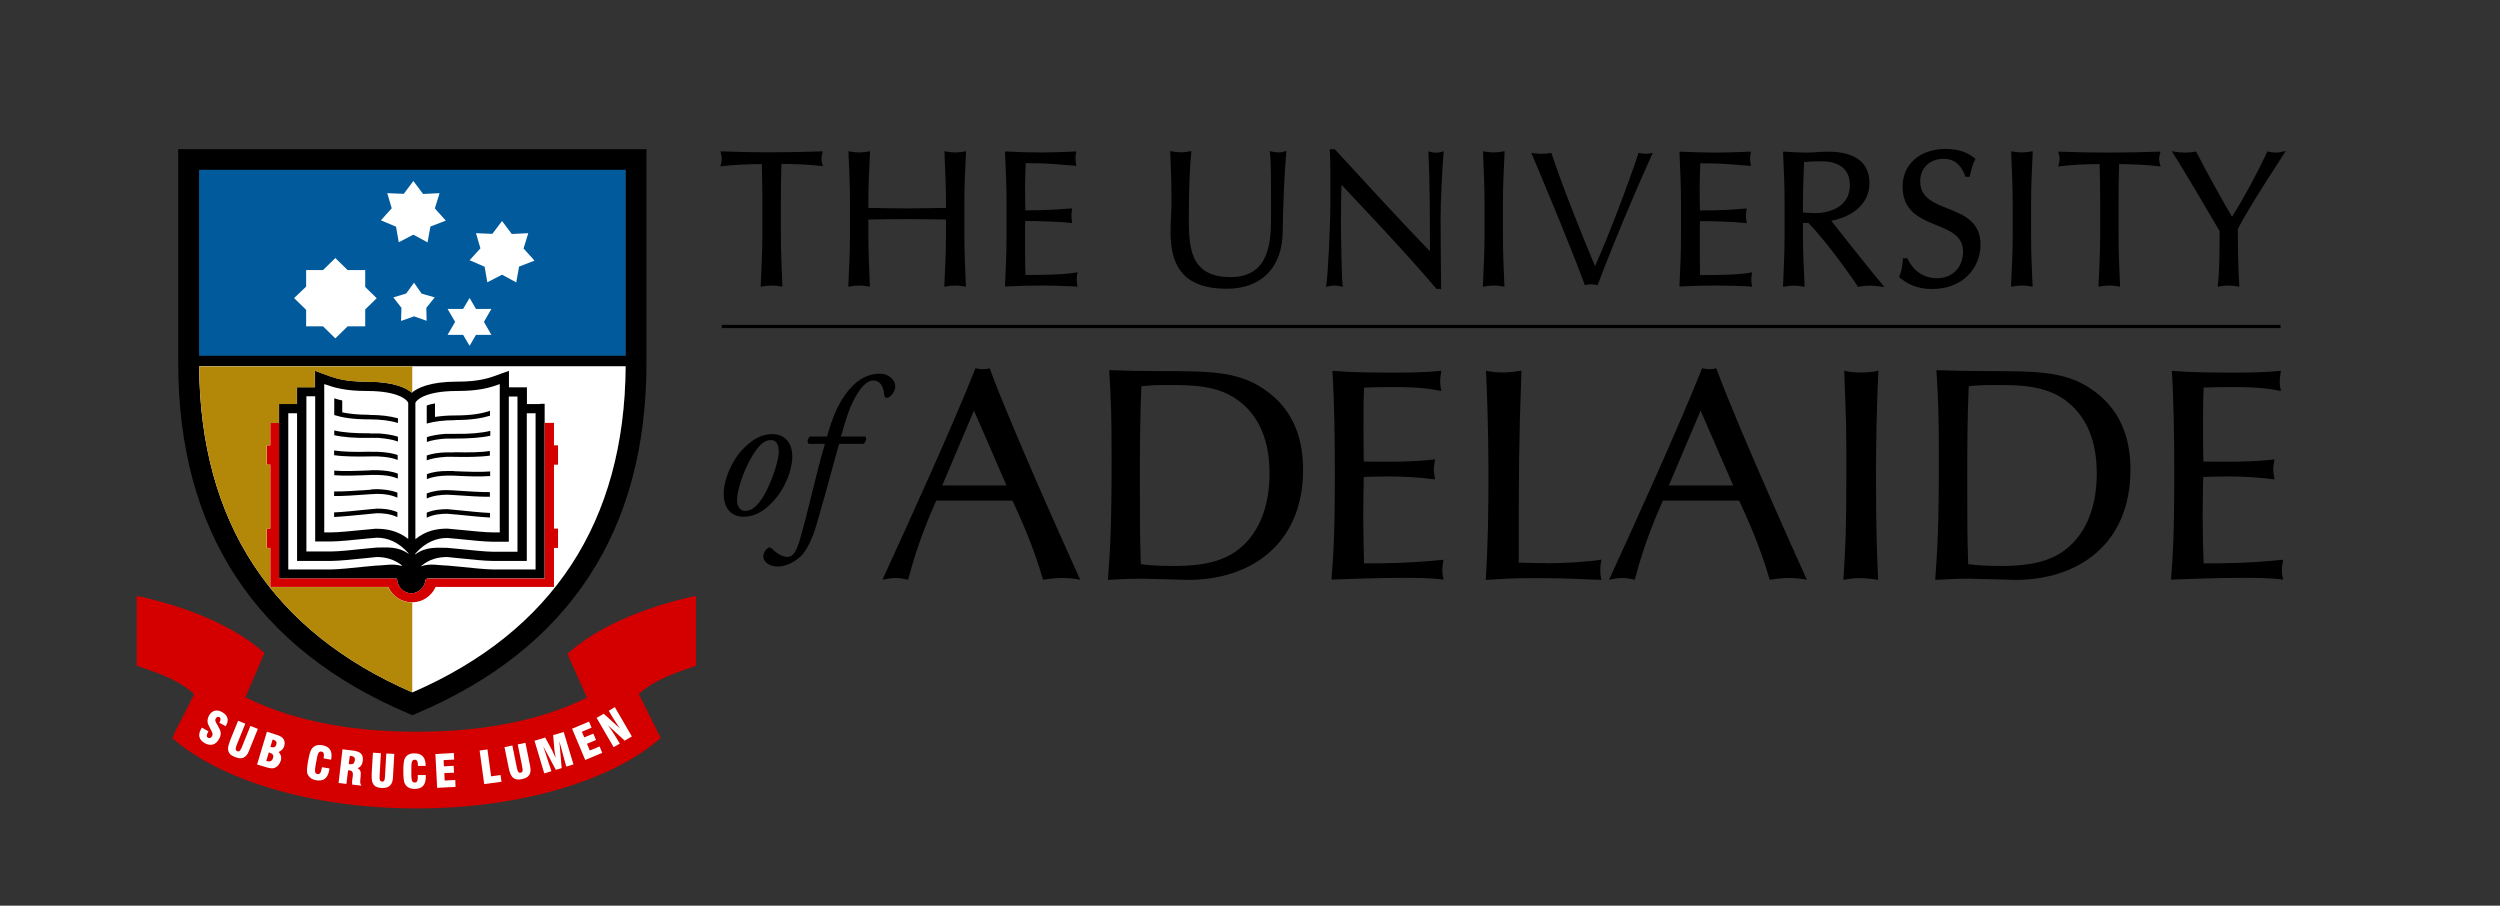 <svg width="265" height="96" xmlns="http://www.w3.org/2000/svg" xmlns:xlink="http://www.w3.org/1999/xlink" xml:space="preserve" overflow="hidden"><rect width="100%" height="100%" fill="#333333" stroke="none"/><g transform="translate(-176 -122)"><path d="M82.758 30.156C82.414 30.099 82.099 30.056 81.783 30.056L81.783 30.056C81.468 30.056 81.153 30.099 80.809 30.156L80.809 30.156 80.637 30.185 80.637 30.013C80.723 28.264 80.809 26.501 80.809 24.753L80.809 24.753 80.809 21.256C80.809 19.894 80.794 18.547 80.751 17.185L80.751 17.185C79.375 17.185 77.641 17.271 76.552 17.4L76.552 17.4 76.351 17.429 76.408 17.228C76.466 17.042 76.509 16.827 76.509 16.612L76.509 16.612C76.509 16.425 76.466 16.239 76.408 16.01L76.408 16.01 76.365 15.838 76.552 15.838C78.3 15.909 80.049 15.938 81.798 15.938L81.798 15.938C83.546 15.938 85.295 15.895 87.029 15.838L87.215 15.838C87.215 15.838 87.172 16.01 87.172 16.01 87.115 16.225 87.072 16.411 87.072 16.626L87.072 16.626C87.072 16.812 87.115 17.027 87.172 17.214L87.172 17.214 87.23 17.414 87.029 17.386C85.94 17.242 84.206 17.171 82.829 17.171L82.829 17.171C82.787 18.532 82.772 19.88 82.772 21.241L82.772 21.241 82.772 24.738C82.772 26.487 82.858 28.25 82.93 29.999L82.93 29.999 82.93 30.171C82.93 30.171 82.772 30.142 82.772 30.142L82.772 30.142Z" transform="matrix(1 0 0 1 176 122.208)"/><path d="M102.222 30.156C101.878 30.099 101.563 30.056 101.247 30.056L101.247 30.056C100.932 30.056 100.617 30.099 100.273 30.156L100.273 30.156 100.101 30.185 100.101 30.013C100.187 28.264 100.273 26.501 100.273 24.753L100.273 24.753 100.273 23.062C98.897 23.047 97.535 23.019 96.159 23.019L96.159 23.019C94.783 23.019 93.421 23.033 92.046 23.062L92.046 23.062 92.046 24.753C92.046 26.501 92.132 28.264 92.203 30.013L92.203 30.013 92.203 30.185C92.203 30.185 92.046 30.156 92.046 30.156 91.702 30.099 91.386 30.056 91.071 30.056L91.071 30.056C90.756 30.056 90.44 30.099 90.096 30.156L90.096 30.156 89.924 30.185 89.924 30.013C90.01 28.264 90.096 26.501 90.096 24.753L90.096 24.753 90.096 21.256C90.096 19.507 90.025 17.744 89.939 15.995L89.939 15.995 89.939 15.823C89.939 15.823 90.096 15.852 90.096 15.852 90.44 15.909 90.756 15.953 91.071 15.953L91.071 15.953C91.386 15.953 91.702 15.909 92.046 15.852L92.046 15.852 92.218 15.823 92.218 15.995C92.132 17.744 92.046 19.507 92.046 21.256L92.046 21.256 92.046 21.829C93.421 21.843 94.783 21.886 96.159 21.886L96.159 21.886C97.535 21.886 98.897 21.843 100.273 21.829L100.273 21.829 100.273 21.256C100.273 19.507 100.187 17.744 100.115 15.995L100.115 15.995 100.115 15.823C100.115 15.823 100.273 15.852 100.273 15.852 100.617 15.909 100.932 15.953 101.247 15.953L101.247 15.953C101.563 15.953 101.878 15.909 102.222 15.852L102.222 15.852 102.394 15.823 102.394 15.995C102.308 17.744 102.222 19.507 102.222 21.256L102.222 21.256 102.222 24.753C102.222 26.501 102.308 28.264 102.38 30.013L102.38 30.013 102.38 30.185C102.38 30.185 102.222 30.156 102.222 30.156L102.222 30.156Z" transform="matrix(1 0 0 1 176 122.208)"/><path d="M114.046 30.156C112.843 30.099 111.624 30.056 110.392 30.056L110.392 30.056C109.159 30.056 107.941 30.099 106.694 30.156L106.536 30.156C106.536 30.156 106.536 30.013 106.536 30.013 106.622 28.25 106.694 26.473 106.694 24.738L106.694 24.738 106.694 21.241C106.694 19.493 106.608 17.73 106.536 15.995L106.536 15.995 106.536 15.852C106.536 15.852 106.679 15.852 106.679 15.852 107.898 15.909 109.102 15.953 110.32 15.953L110.32 15.953C111.538 15.953 112.728 15.909 113.932 15.852L114.104 15.852C114.104 15.852 114.061 16.01 114.061 16.01 114.018 16.21 114.003 16.397 114.003 16.597L114.003 16.597C114.003 16.784 114.032 16.984 114.061 17.185L114.061 17.185 114.104 17.357 113.932 17.357C112.255 17.228 111.266 17.085 108.729 17.085L108.729 17.085C108.7 17.902 108.657 18.59 108.657 19.536L108.657 19.536C108.657 20.51 108.672 21.528 108.686 22.087L108.686 22.087C110.994 22.087 112.298 21.987 113.473 21.886L113.659 21.886C113.659 21.886 113.631 22.044 113.631 22.044 113.588 22.23 113.573 22.46 113.573 22.646L113.573 22.646C113.573 22.847 113.588 23.033 113.631 23.233L113.631 23.233 113.659 23.42 113.473 23.42C112.14 23.262 109.732 23.219 108.672 23.219L108.672 23.219C108.657 23.678 108.657 24.251 108.657 26.028L108.657 26.028C108.657 27.447 108.672 28.408 108.7 28.938L108.7 28.938C110.492 28.938 112.814 28.909 114.032 28.68L114.032 28.68 114.233 28.637 114.19 28.838C114.147 29.01 114.132 29.268 114.132 29.44L114.132 29.44C114.132 29.612 114.147 29.827 114.19 29.999L114.19 29.999 114.233 30.171 114.061 30.171Z" transform="matrix(1 0 0 1 176 122.208)"/><path d="M134.614 16.01 134.585 15.809 134.786 15.852C135.044 15.909 135.316 15.953 135.589 15.953L135.589 15.953C135.775 15.953 135.99 15.909 136.148 15.852L136.148 15.852 136.348 15.78 136.348 15.981C136.162 17.873 136.004 21.442 135.961 24.409L135.961 24.409C135.933 28.049 133.768 30.4 130.056 30.4L130.028 30.4C127.992 30.4 126.502 29.927 125.513 28.938L125.513 28.938C124.524 27.935 124.079 26.444 124.079 24.452L124.079 24.452C124.079 23.176 124.18 22.245 124.18 21.241L124.18 21.241C124.18 19.005 124.094 17.156 124.051 15.981L124.051 15.981 124.051 15.809C124.051 15.809 124.208 15.838 124.208 15.838 124.524 15.895 124.925 15.938 125.24 15.938L125.24 15.938C125.513 15.938 125.828 15.895 126.086 15.838L126.086 15.838 126.272 15.795 126.272 15.981C126.129 17.171 126.014 19.937 126.014 22.947L126.014 22.947C126.043 25.742 126 29.167 130.415 29.167L130.415 29.167C132.593 29.167 133.639 28.164 134.184 26.845L134.184 26.845C134.729 25.527 134.729 23.85 134.729 22.574L134.729 22.574C134.729 18.719 134.729 16.755 134.614 15.995L134.614 15.995Z" transform="matrix(1 0 0 1 176 122.208)"/><path d="M152.616 30.414 152.329 30.414 152.329 30.271 152.43 30.185 152.329 30.271 152.329 30.414 152.272 30.414 152.229 30.371C149.219 26.817 145.607 23.004 142.196 19.378L142.196 19.378C142.182 20.152 142.139 21.313 142.139 23.176L142.139 23.176C142.139 24.91 142.225 29.225 142.311 30.013L142.311 30.013 142.339 30.214 142.139 30.156C141.924 30.099 141.695 30.056 141.465 30.056L141.465 30.056C141.236 30.056 141.007 30.099 140.749 30.156L140.749 30.156 140.548 30.199 140.591 29.999C140.749 29.067 141.021 23.85 141.021 21.184L141.021 21.184C141.021 18.618 141.021 16.655 140.964 15.752L140.964 15.752 140.964 15.608C140.964 15.608 141.093 15.608 141.093 15.608L141.48 15.608 141.523 15.652C144.733 19.134 149.047 23.85 151.57 26.415L151.57 26.415C151.57 22.875 151.57 19.048 151.412 16.024L151.412 16.024 151.412 15.838C151.412 15.838 151.584 15.881 151.584 15.881 151.799 15.938 152.029 15.981 152.243 15.981L152.243 15.981C152.444 15.981 152.645 15.938 152.86 15.881L152.86 15.881 153.046 15.823 153.017 16.024C152.903 17.214 152.702 21.241 152.702 22.818L152.702 22.818C152.702 24.882 152.745 29.382 152.759 30.3L152.759 30.3 152.759 30.443 152.616 30.443Z" transform="matrix(1 0 0 1 176 122.208)"/><path d="M159.31 30.156C158.966 30.099 158.65 30.056 158.335 30.056L158.335 30.056C158.02 30.056 157.704 30.099 157.36 30.156L157.36 30.156 157.188 30.185 157.188 30.013C157.274 28.264 157.36 26.501 157.36 24.753L157.36 24.753 157.36 21.256C157.36 19.507 157.274 17.744 157.203 15.995L157.203 15.995 157.203 15.823C157.203 15.823 157.36 15.852 157.36 15.852 157.704 15.909 158.02 15.953 158.335 15.953L158.335 15.953C158.65 15.953 158.966 15.909 159.31 15.852L159.31 15.852 159.482 15.823 159.482 15.995C159.396 17.744 159.31 19.507 159.31 21.256L159.31 21.256 159.31 24.753C159.31 26.501 159.381 28.264 159.467 30.013L159.467 30.013 159.467 30.185C159.467 30.185 159.31 30.156 159.31 30.156L159.31 30.156Z" transform="matrix(1 0 0 1 176 122.208)"/><path d="M162.319 15.995C162.663 16.053 163.036 16.096 163.38 16.096 163.724 16.096 164.097 16.053 164.441 15.995 165.645 19.593 167.365 23.907 169.07 28.006 170.561 24.71 172.825 18.661 173.685 15.995 173.929 16.053 174.201 16.096 174.445 16.096 174.689 16.096 174.947 16.053 175.19 15.995 173.083 20.668 171.12 25.34 169.343 30.027 169.113 29.97 168.898 29.927 168.669 29.927 168.44 29.927 168.182 29.97 167.995 30.027 166.777 26.673 164.297 20.682 162.319 15.995L162.319 15.995Z" transform="matrix(1 0 0 1 176 122.208)"/><path d="M185.524 30.156C184.335 30.099 183.116 30.056 181.869 30.056L181.869 30.056C180.637 30.056 179.419 30.099 178.172 30.156L178.028 30.156C178.028 30.156 178.028 30.013 178.028 30.013 178.114 28.25 178.186 26.473 178.186 24.738L178.186 24.738 178.186 21.241C178.186 19.493 178.1 17.73 178.028 16.01L178.028 16.01 178.028 15.867C178.028 15.867 178.172 15.867 178.172 15.867 179.39 15.924 180.594 15.967 181.812 15.967L181.812 15.967C183.03 15.967 184.22 15.924 185.424 15.867L185.596 15.867C185.596 15.867 185.567 16.024 185.567 16.024 185.524 16.225 185.51 16.411 185.51 16.612L185.51 16.612C185.51 16.812 185.524 16.999 185.567 17.199L185.567 17.199 185.61 17.371 185.438 17.371C183.761 17.242 182.772 17.099 180.236 17.099L180.236 17.099C180.207 17.916 180.164 18.604 180.164 19.55L180.164 19.55C180.164 20.525 180.178 21.542 180.193 22.101L180.193 22.101C182.5 22.101 183.804 22.001 184.98 21.901L185.166 21.901C185.166 21.901 185.123 22.058 185.123 22.058 185.08 22.245 185.066 22.474 185.066 22.66L185.066 22.66C185.066 22.861 185.08 23.047 185.123 23.248L185.123 23.248 185.166 23.434 184.98 23.434C183.647 23.276 181.239 23.233 180.193 23.233L180.193 23.233C180.178 23.692 180.178 24.265 180.178 26.043L180.178 26.043C180.178 27.462 180.193 28.422 180.207 28.952L180.207 28.952C181.998 28.952 184.32 28.924 185.539 28.694L185.539 28.694 185.739 28.651 185.696 28.852C185.653 29.024 185.639 29.282 185.639 29.454L185.639 29.454C185.639 29.626 185.653 29.841 185.696 30.013L185.696 30.013 185.739 30.185 185.567 30.185Z" transform="matrix(1 0 0 1 176 122.208)"/><path d="M201.362 29.225 201.29 29.167 201.333 29.081C201.577 28.465 201.634 28.078 201.706 27.304L201.706 27.304 201.706 27.175 202.093 27.175 202.093 27.304 202.093 27.175 202.179 27.175 202.222 27.247C202.652 28.178 203.627 29.282 205.318 29.282L205.318 29.282C207.052 29.282 208.084 28.035 208.084 26.473L208.084 26.473C208.084 24.71 206.594 24.208 204.96 23.535L204.96 23.535C203.354 22.875 201.663 22.03 201.677 19.564L201.677 19.564C201.677 17.228 203.469 15.594 206.221 15.58L206.221 15.58C207.525 15.58 208.486 15.895 209.317 16.569L209.317 16.569 209.403 16.64 209.346 16.741C209.116 17.199 208.973 17.644 208.815 18.418L208.815 18.418 208.787 18.532 208.342 18.532 208.314 18.446C208.027 17.701 207.468 16.626 206.02 16.626L206.02 16.626C204.558 16.626 203.541 17.601 203.541 19.005L203.541 19.005C203.541 20.797 205.031 21.327 206.651 21.972L206.651 21.972C208.242 22.603 209.948 23.377 209.933 25.713L209.933 25.713C209.933 28.264 208.013 30.414 204.816 30.429L204.816 30.429C203.096 30.429 202.107 29.812 201.391 29.239L201.391 29.239Z" transform="matrix(1 0 0 1 176 122.208)"/><path d="M215.294 30.156C214.95 30.099 214.634 30.056 214.319 30.056L214.319 30.056C214.004 30.056 213.688 30.099 213.344 30.156L213.344 30.156 213.172 30.185 213.172 30.013C213.258 28.264 213.344 26.501 213.344 24.753L213.344 24.753 213.344 21.256C213.344 19.507 213.258 17.744 213.187 15.995L213.187 15.995 213.187 15.823C213.187 15.823 213.344 15.852 213.344 15.852 213.688 15.909 214.004 15.953 214.319 15.953L214.319 15.953C214.634 15.953 214.95 15.909 215.294 15.852L215.294 15.852 215.466 15.823 215.466 15.995C215.38 17.744 215.294 19.507 215.294 21.256L215.294 21.256 215.294 24.753C215.294 26.501 215.365 28.264 215.451 30.013L215.451 30.013 215.451 30.185C215.451 30.185 215.294 30.156 215.294 30.156L215.294 30.156Z" transform="matrix(1 0 0 1 176 122.208)"/><path d="M224.567 30.156C224.223 30.099 223.908 30.056 223.592 30.056L223.592 30.056C223.277 30.056 222.962 30.099 222.618 30.156L222.618 30.156 222.446 30.185 222.446 30.013C222.532 28.264 222.618 26.501 222.618 24.753L222.618 24.753 222.618 21.256C222.618 19.894 222.603 18.547 222.56 17.185L222.56 17.185C221.184 17.185 219.45 17.271 218.361 17.414L218.361 17.414 218.16 17.443 218.218 17.242C218.275 17.056 218.318 16.841 218.318 16.626L218.318 16.626C218.318 16.44 218.275 16.253 218.218 16.038L218.218 16.038 218.16 15.867 218.347 15.867C220.095 15.938 221.844 15.967 223.592 15.967L223.592 15.967C225.341 15.967 227.09 15.924 228.838 15.867L229.025 15.867C229.025 15.867 228.967 16.038 228.967 16.038 228.91 16.253 228.867 16.44 228.867 16.655L228.867 16.655C228.867 16.841 228.91 17.056 228.967 17.242L228.967 17.242 229.025 17.443 228.824 17.414C227.735 17.271 226 17.199 224.624 17.185L224.624 17.185C224.581 18.547 224.567 19.894 224.567 21.256L224.567 21.256 224.567 24.753C224.567 26.501 224.639 28.264 224.725 30.013L224.725 30.013 224.725 30.185C224.725 30.185 224.567 30.156 224.567 30.156L224.567 30.156Z" transform="matrix(1 0 0 1 176 122.208)"/><path d="M230.372 16.067 230.2 15.809 230.501 15.867C230.859 15.924 231.246 15.967 231.604 15.967L231.604 15.967C231.963 15.967 232.335 15.924 232.694 15.867L232.794 15.867C232.794 15.867 232.837 15.938 232.837 15.938 233.984 18.188 235.231 20.424 236.592 22.775L236.592 22.775C237.825 20.826 239.244 18.188 240.305 15.938L240.305 15.938 240.348 15.838 240.448 15.867C240.706 15.924 240.964 15.967 241.207 15.967L241.207 15.967C241.465 15.967 241.709 15.924 241.967 15.867L241.967 15.867 242.297 15.795 242.11 16.081C239.545 20.023 238.083 22.374 237.209 24.065L237.209 24.065C237.209 26.057 237.266 28.78 237.366 30.013L237.366 30.013 237.366 30.185C237.366 30.185 237.209 30.156 237.209 30.156L237.209 30.156C236.865 30.099 236.549 30.056 236.234 30.056L236.234 30.056C235.919 30.056 235.603 30.099 235.259 30.156L235.259 30.156 235.087 30.185 235.087 29.999C235.274 28.58 235.274 26.444 235.274 24.28L235.274 24.28C234.428 22.832 231.203 17.328 230.358 16.067L230.358 16.067Z" transform="matrix(1 0 0 1 176 122.208)"/><path d="M83.976 48.416C83.919 49.563 83.317 51.555 81.769 53.132 80.479 54.465 79.361 54.565 78.802 54.565 77.469 54.565 76.595 53.59 76.724 51.799 76.81 50.509 77.569 48.502 78.988 47.155 80.063 46.123 80.995 45.808 81.855 45.808 83.331 45.808 84.062 46.911 83.976 48.416L83.976 48.416ZM80.207 47.427C79.003 49.047 78.2 51.512 78.128 52.616 78.085 53.347 78.372 53.949 78.974 53.949 79.433 53.949 79.949 53.763 80.608 52.874 81.525 51.656 82.5 48.904 82.543 47.814 82.557 47.169 82.442 46.438 81.712 46.438 81.296 46.438 80.794 46.625 80.192 47.442L80.192 47.442Z" transform="matrix(1 0 0 1 176 122.208)"/><path d="M88.95 46.854C88.821 47.212 88.663 47.872 88.405 48.789 87.774 51.111 87.23 53.103 86.556 55.382 86.026 57.245 85.338 58.306 84.922 58.722 84.607 59.008 83.661 59.84 82.428 59.84 81.31 59.84 80.909 59.137 80.909 58.822 80.909 58.406 81.153 58.048 81.382 57.89 81.554 57.761 81.74 57.833 81.855 57.976 82.356 58.492 82.973 58.822 83.431 58.822 83.847 58.822 84.291 58.679 84.764 57.073 85.725 53.791 86.441 50.222 87.445 46.84L85.725 46.84C85.524 46.653 85.596 46.252 85.868 46.066L87.66 46.066C88.204 44.203 88.763 42.583 89.982 41.121 91.014 39.903 92.103 39.401 93.307 39.401 94.067 39.401 94.898 39.946 94.898 40.777 94.898 41.322 94.339 41.967 94.009 41.967 93.823 41.967 93.737 41.78 93.722 41.637 93.665 40.49 93.078 40.118 92.561 40.118 92.103 40.118 91.544 40.533 91.071 41.236 90.111 42.626 89.709 44.102 89.136 46.066L91.73 46.066C91.874 46.295 91.831 46.61 91.53 46.84L88.95 46.84Z" transform="matrix(1 0 0 1 176 122.208)"/><path d="M99.241 52.859C98.596 54.336 97.32 57.188 96.259 61.244 95.872 61.187 95.557 61.058 94.941 61.058 94.325 61.058 93.952 61.187 93.536 61.244 96.388 55.038 101.133 44.59 103.397 38.828 103.655 38.856 103.841 38.928 104.2 38.928 104.486 38.928 104.644 38.899 104.902 38.828 107.367 45.55 114.448 61.115 114.505 61.244 113.96 61.144 113.416 61.058 112.613 61.058 111.811 61.058 111.166 61.158 110.564 61.244 109.446 57.403 108.127 54.623 107.324 52.859L99.226 52.859ZM103.239 43.314 99.871 51.254 106.694 51.254 103.239 43.314 103.239 43.314Z" transform="matrix(1 0 0 1 176 122.208)"/><path d="M125.957 61.259C125.642 61.259 121.7 61.13 120.869 61.13 120.038 61.13 119.264 61.158 117.443 61.259 117.673 58.019 117.83 55.812 117.83 48.445 117.83 43.672 117.773 42.454 117.572 39.028 119.335 39.086 121.07 39.129 122.818 39.129 128.551 39.129 131.619 39.129 134.6 41.494 137.395 43.701 138.126 46.782 138.126 49.563 138.126 57.661 132.364 61.259 125.957 61.259L125.957 61.259ZM131.332 42.296C129.096 40.605 126.373 40.605 123.807 40.605 122.274 40.605 122.016 40.634 120.984 40.734 120.855 43.687 120.826 46.94 120.826 49.893 120.826 55.755 120.826 56.428 120.926 59.596 122.016 59.725 122.818 59.782 124.352 59.782 125.728 59.782 128.809 59.782 130.988 58.249 133.969 56.142 134.571 52.516 134.571 49.95 134.571 47.542 134.026 44.317 131.332 42.296L131.332 42.296Z" transform="matrix(1 0 0 1 176 122.208)"/><path d="M152.115 48.531C152.057 48.889 151.986 49.176 151.986 49.62 151.986 49.979 152.086 50.265 152.115 50.609 150.452 50.38 148.531 50.294 147.155 50.294 146.295 50.294 145.364 50.323 144.561 50.351 144.532 51.727 144.504 53.175 144.504 54.551 144.504 56.213 144.561 58.65 144.59 59.51 146.639 59.51 149.234 59.51 153.017 59.123 152.96 59.481 152.888 59.768 152.888 60.212 152.888 60.657 152.946 60.915 153.017 61.23 151.541 61.044 150.036 61.044 148.574 61.044 146.109 61.044 143.615 61.144 141.136 61.23 141.322 58.822 141.494 56.744 141.494 49.764 141.494 46.567 141.437 42.239 141.236 39.1 143.472 39.286 145.693 39.286 147.929 39.286 149.563 39.286 151.169 39.258 152.788 39.1 152.731 39.458 152.659 39.802 152.659 40.218 152.659 40.662 152.716 40.92 152.788 41.236 151.599 41.006 150.481 40.82 147.7 40.82 146.553 40.82 145.966 40.82 144.59 40.877 144.532 42.124 144.532 42.669 144.532 44.561 144.532 46.639 144.532 47.026 144.561 48.717 147.084 48.746 149.621 48.775 152.115 48.488L152.115 48.488Z" transform="matrix(1 0 0 1 176 122.208)"/><path d="M163.968 59.496C165.602 59.496 168.296 59.367 169.758 59.109 169.701 59.395 169.629 59.711 169.629 60.169 169.629 60.685 169.687 61.001 169.758 61.259 167.68 61.201 166.333 61.072 162.835 61.072 160.012 61.072 159.209 61.173 157.489 61.259 157.747 57.159 157.776 53.763 157.776 49.563 157.776 45.364 157.59 40.462 157.518 39.086 158.034 39.186 158.45 39.272 159.252 39.272 160.055 39.272 160.686 39.172 161.273 39.086 160.987 47.284 160.987 49.463 160.987 59.424 162.52 59.481 163.165 59.481 163.968 59.481L163.968 59.481Z" transform="matrix(1 0 0 1 176 122.208)"/><path d="M176.265 52.859C175.62 54.336 174.345 57.188 173.284 61.244 172.897 61.187 172.582 61.058 171.965 61.058 171.349 61.058 170.977 61.187 170.561 61.244 173.413 55.038 178.143 44.59 180.422 38.828 180.68 38.856 180.866 38.928 181.225 38.928 181.511 38.928 181.669 38.899 181.927 38.828 184.392 45.55 191.472 61.115 191.53 61.244 190.985 61.144 190.441 61.058 189.638 61.058 188.835 61.058 188.19 61.158 187.588 61.244 186.47 57.403 185.152 54.623 184.349 52.859L176.251 52.859ZM180.264 43.314 176.896 51.254 183.718 51.254 180.264 43.314 180.264 43.314Z" transform="matrix(1 0 0 1 176 122.208)"/><path d="M195.486 39.086C196.002 39.215 196.389 39.272 197.249 39.272 198.109 39.272 198.567 39.215 199.112 39.086 198.926 42.898 198.854 46.711 198.854 50.523 198.854 56.285 198.983 58.851 199.083 61.259 198.481 61.158 197.808 61.072 197.091 61.072 196.374 61.072 195.901 61.173 195.4 61.259 195.615 57.761 195.715 56.127 195.715 49.864 195.715 45.249 195.715 44.962 195.486 39.1L195.486 39.1Z" transform="matrix(1 0 0 1 176 122.208)"/><path d="M213.645 61.259C213.33 61.259 209.389 61.13 208.557 61.13 207.726 61.13 206.952 61.158 205.132 61.259 205.361 58.019 205.519 55.812 205.519 48.445 205.519 43.672 205.461 42.454 205.261 39.028 207.024 39.086 208.758 39.129 210.521 39.129 216.254 39.129 219.321 39.129 222.302 41.494 225.097 43.701 225.828 46.782 225.828 49.563 225.828 57.661 220.067 61.259 213.66 61.259L213.66 61.259ZM219.035 42.296C216.784 40.605 214.075 40.605 211.51 40.605 209.976 40.605 209.718 40.634 208.686 40.734 208.557 43.687 208.529 46.94 208.529 49.893 208.529 55.755 208.529 56.428 208.629 59.596 209.718 59.725 210.521 59.782 212.054 59.782 213.43 59.782 216.498 59.782 218.676 58.249 221.657 56.142 222.259 52.516 222.259 49.95 222.259 47.542 221.715 44.317 219.02 42.296L219.02 42.296Z" transform="matrix(1 0 0 1 176 122.208)"/><path d="M241.093 48.531C241.035 48.889 240.964 49.176 240.964 49.62 240.964 49.979 241.064 50.265 241.093 50.609 239.43 50.38 237.51 50.294 236.134 50.294 235.274 50.294 234.342 50.323 233.539 50.351 233.511 51.727 233.482 53.175 233.482 54.551 233.482 56.213 233.539 58.65 233.582 59.51 235.632 59.51 238.226 59.51 242.01 59.123 241.953 59.481 241.881 59.768 241.881 60.212 241.881 60.657 241.938 60.915 242.01 61.23 240.534 61.044 239.029 61.044 237.553 61.044 235.087 61.044 232.593 61.144 230.128 61.23 230.315 58.822 230.472 56.744 230.472 49.764 230.472 46.567 230.415 42.239 230.214 39.1 232.45 39.286 234.672 39.286 236.908 39.286 238.542 39.286 240.147 39.258 241.781 39.1 241.723 39.458 241.652 39.802 241.652 40.218 241.652 40.662 241.709 40.92 241.781 41.236 240.591 41.006 239.473 40.82 236.693 40.82 235.546 40.82 234.958 40.82 233.582 40.877 233.525 42.124 233.525 42.669 233.525 44.561 233.525 46.639 233.525 47.026 233.554 48.717 236.091 48.746 238.613 48.775 241.107 48.488L241.107 48.488Z" transform="matrix(1 0 0 1 176 122.208)"/><path d="M76.509 34.571 241.738 34.571 241.738 34.227 76.509 34.227 76.509 34.571 76.509 34.571Z" transform="matrix(1 0 0 1 176 122.208)"/><path d="M199.528 29.927C198.41 28.68 195.256 24.624 194.11 23.191 195.701 22.918 198.152 21.815 198.166 19.206 198.166 17.959 197.664 17.099 196.847 16.583 196.045 16.067 194.955 15.867 193.794 15.867 193.006 15.867 192.232 15.967 191.472 15.967 190.699 15.967 189.939 15.924 189.165 15.867L189.007 15.867C189.007 15.867 189.007 16.01 189.007 16.01 189.093 17.758 189.165 19.521 189.165 21.27L189.165 24.767C189.165 26.516 189.079 28.279 189.007 30.027L189.007 30.199C189.007 30.199 189.165 30.171 189.165 30.171 189.509 30.113 189.824 30.07 190.14 30.07 190.455 30.07 190.77 30.113 191.114 30.171L191.286 30.199 191.286 30.027C191.2 28.279 191.114 26.516 191.114 24.767L191.114 23.42 191.688 23.42C193.422 25.183 196.102 28.881 196.89 30.113L196.933 30.185 197.019 30.185C197.406 30.113 197.808 30.07 198.18 30.07 198.582 30.07 198.983 30.113 199.384 30.171L199.757 30.228 199.499 29.941 199.499 29.941ZM192.347 22.374C191.874 22.374 191.458 22.359 191.114 22.302L191.114 21.256C191.114 19.837 191.172 18.418 191.229 16.97 191.645 16.927 192.218 16.884 193.078 16.884 194.439 16.884 196.088 17.371 196.088 19.407 196.088 21.714 193.995 22.374 192.347 22.388L192.347 22.388Z" transform="matrix(1 0 0 1 176 122.208)"/><path d="M43.715 73.183C28.823 66.719 21.227 55.096 21.112 38.613L66.318 38.613C66.218 55.096 58.607 66.719 43.715 73.183L43.715 73.183ZM66.318 17.801C66.318 19.55 66.318 34.012 66.318 37.495L21.112 37.495 21.112 17.801 66.318 17.801ZM68.525 15.608 18.891 15.608 18.891 38.269C18.891 56.07 27.103 68.568 43.285 75.419L43.715 75.606 44.145 75.419C60.327 68.568 68.525 56.07 68.525 38.269L68.525 15.608 68.525 15.608Z" transform="matrix(1 0 0 1 176 122.208)"/><path d="M43.715 73.183C28.823 66.719 21.213 55.096 21.112 38.613L66.318 38.613C66.218 55.096 58.607 66.719 43.715 73.183L43.715 73.183Z" fill="#FFFFFF" transform="matrix(1 0 0 1 176 122.208)"/><path d="M57.274 42.626 55.855 42.626 55.855 40.849 53.949 40.849 53.949 39.1 53.075 39.415C51.885 39.86 50.853 40.247 48.431 40.247 45.564 40.247 44.245 40.92 43.658 41.408 43.07 40.92 41.78 40.247 38.914 40.247 36.491 40.247 35.459 39.86 34.27 39.415L33.395 39.086 33.395 40.834 31.489 40.834 31.489 42.612 29.583 42.612 29.583 61.115 42.024 61.115C42.024 61.115 42.053 61.115 42.081 61.144 42.124 62.004 42.783 62.678 43.6 62.678 44.417 62.678 45.034 62.033 45.12 61.201 45.177 61.173 45.234 61.144 45.306 61.101L57.733 61.101C57.733 61.101 57.733 42.597 57.733 42.597L57.245 42.597Z" transform="matrix(1 0 0 1 176 122.208)"/><path d="M66.318 17.801C66.318 19.55 66.318 34.012 66.318 37.495L21.112 37.495 21.112 17.801 66.318 17.801Z" fill="#005A9C" transform="matrix(1 0 0 1 176 122.208)"/><path d="M73.771 62.95C67.981 64.211 63.208 66.361 60.227 69.027L60.27 69.099 60.126 69.07 62.219 73.743C58.048 75.806 52.186 77.354 44.288 77.354L44.016 77.354C36.076 77.354 30.185 75.792 26.014 73.7L27.949 69.199 28.049 69.027C25.068 66.347 20.31 64.211 14.491 62.95L14.491 70.36C17.271 71.292 19.063 71.98 20.582 73.37L19.894 74.76 18.489 77.498 18.532 77.498C18.532 77.498 18.26 78.014 18.26 78.014 23.133 82.371 32.894 85.481 44.016 85.481L44.288 85.481C55.411 85.481 65.157 82.371 70.03 78.014L67.708 73.356C69.228 71.994 71.019 71.292 73.785 70.36L73.785 62.95 73.785 62.95Z" fill="#D40000" transform="matrix(1 0 0 1 176 122.208)"/><path d="M22.101 77.283C22.101 77.283 22.073 77.34 22.058 77.383 21.886 77.713 21.858 77.899 22.058 77.999 22.216 78.085 22.374 78.014 22.474 77.827 22.617 77.569 22.474 77.397 22.331 77.111 22.159 76.781 22.03 76.537 22.001 76.322 21.987 76.107 22.03 75.892 22.144 75.663 22.445 75.104 22.976 74.961 23.52 75.262 24.137 75.591 24.294 76.093 23.979 76.666 23.965 76.695 23.936 76.738 23.922 76.767L23.248 76.408C23.248 76.408 23.262 76.38 23.276 76.365 23.42 76.079 23.405 75.892 23.248 75.806 23.119 75.735 22.961 75.778 22.875 75.95 22.746 76.179 22.875 76.365 23.076 76.695 23.233 76.982 23.377 77.211 23.391 77.469 23.405 77.655 23.363 77.87 23.233 78.1 22.89 78.745 22.359 78.902 21.743 78.587 21.098 78.243 20.955 77.727 21.299 77.096 21.327 77.039 21.37 76.982 21.399 76.924L22.073 77.297 22.073 77.297Z" fill="#FFFFFF" transform="matrix(1 0 0 1 176 122.208)"/><path d="M26 76.509 25.154 78.601C24.968 79.06 24.882 79.304 25.154 79.418 25.412 79.519 25.512 79.289 25.684 78.874 25.684 78.874 25.684 78.845 25.699 78.831L26.544 76.738 27.333 77.053 26.573 78.931C26.53 79.017 26.501 79.103 26.473 79.189 26.344 79.533 26.215 79.805 26 79.977 25.713 80.221 25.355 80.221 24.896 80.035 24.452 79.863 24.223 79.633 24.18 79.261 24.137 78.931 24.294 78.544 24.509 77.985L25.24 76.193 26.014 76.509 26.014 76.509Z" fill="#FFFFFF" transform="matrix(1 0 0 1 176 122.208)"/><path d="M28.666 78.96 28.895 78.186C28.895 78.186 28.952 78.2 28.981 78.2 29.268 78.286 29.368 78.472 29.296 78.702 29.21 78.988 29.024 79.074 28.709 78.974 28.694 78.974 28.68 78.96 28.666 78.96L28.666 78.96ZM27.232 80.823 28.193 81.11C28.608 81.239 28.924 81.296 29.21 81.138 29.454 81.009 29.655 80.751 29.755 80.45 29.87 80.078 29.784 79.762 29.526 79.504 29.855 79.361 30.027 79.175 30.128 78.874 30.228 78.544 30.171 78.257 29.97 78.028 29.784 77.827 29.511 77.741 29.153 77.627L28.293 77.354 27.261 80.794 27.261 80.794ZM28.221 80.45 28.494 79.562C28.494 79.562 28.537 79.562 28.551 79.562 28.909 79.676 29.038 79.848 28.938 80.149 28.838 80.465 28.637 80.565 28.293 80.465 28.264 80.465 28.25 80.465 28.221 80.436L28.221 80.436Z" fill="#FFFFFF" transform="matrix(1 0 0 1 176 122.208)"/><path d="M34.929 81.239C34.929 81.239 34.915 81.353 34.901 81.425 34.743 82.285 34.298 82.629 33.51 82.5 33.051 82.414 32.765 82.199 32.607 81.855 32.478 81.554 32.55 81.095 32.665 80.422 32.794 79.748 32.894 79.304 33.123 79.074 33.381 78.802 33.739 78.702 34.184 78.788 34.958 78.931 35.273 79.433 35.101 80.293L35.101 80.321 34.298 80.178C34.385 79.719 34.327 79.504 34.084 79.461 33.739 79.39 33.668 79.734 33.525 80.522 33.525 80.536 33.525 80.565 33.51 80.579 33.367 81.411 33.295 81.783 33.639 81.841 33.911 81.884 34.012 81.712 34.098 81.267 34.098 81.224 34.112 81.167 34.127 81.11L34.944 81.253 34.944 81.253Z" fill="#FFFFFF" transform="matrix(1 0 0 1 176 122.208)"/><path d="M35.889 82.787 36.721 82.887 36.893 81.454 37.065 81.454C37.38 81.511 37.437 81.683 37.394 82.084 37.38 82.184 37.366 82.299 37.337 82.457 37.308 82.643 37.308 82.801 37.337 82.959L38.326 83.073C38.125 82.873 38.183 82.557 38.226 82.099 38.254 81.683 38.283 81.439 37.91 81.224 38.24 81.081 38.412 80.823 38.455 80.422 38.498 80.092 38.426 79.834 38.24 79.648 38.039 79.461 37.724 79.39 37.251 79.332L36.305 79.218 35.889 82.787 35.889 82.787ZM36.964 80.794 37.079 79.92C37.079 79.92 37.151 79.92 37.179 79.92 37.523 79.963 37.652 80.092 37.609 80.393 37.566 80.723 37.423 80.837 37.079 80.794 37.05 80.794 37.007 80.794 36.964 80.78L36.964 80.78Z" fill="#FFFFFF" transform="matrix(1 0 0 1 176 122.208)"/><path d="M40.376 79.619 40.247 81.869C40.218 82.371 40.218 82.615 40.505 82.643 40.777 82.657 40.791 82.414 40.82 81.955 40.82 81.955 40.82 81.927 40.82 81.912L40.949 79.662 41.795 79.705 41.68 81.726C41.68 81.812 41.68 81.912 41.666 81.998 41.651 82.371 41.623 82.672 41.465 82.901 41.264 83.216 40.935 83.346 40.433 83.317 39.96 83.288 39.673 83.145 39.516 82.815 39.372 82.514 39.387 82.099 39.415 81.511L39.53 79.576 40.361 79.633 40.361 79.633Z" fill="#FFFFFF" transform="matrix(1 0 0 1 176 122.208)"/><path d="M45.134 81.941C45.134 81.941 45.134 82.07 45.134 82.127 45.134 83.001 44.761 83.417 43.959 83.417 43.486 83.417 43.17 83.26 42.956 82.944 42.783 82.672 42.755 82.213 42.755 81.525 42.755 80.837 42.783 80.379 42.956 80.106 43.156 79.791 43.486 79.633 43.944 79.648 44.733 79.648 45.12 80.092 45.12 80.952L45.12 80.981 44.303 80.981C44.303 80.522 44.217 80.321 43.959 80.321 43.615 80.321 43.6 80.665 43.6 81.454L43.6 81.525C43.6 82.356 43.6 82.729 43.944 82.743 44.231 82.743 44.288 82.543 44.288 82.099L44.288 81.941 45.12 81.941Z" fill="#FFFFFF" transform="matrix(1 0 0 1 176 122.208)"/><path d="M46.152 79.719 48.101 79.605 48.144 80.307 47.026 80.364 47.055 81.024 48.087 80.966 48.13 81.697 47.098 81.74 47.141 82.528 48.259 82.471 48.287 83.202 46.338 83.302 46.152 79.719 46.152 79.719Z" fill="#FFFFFF" transform="matrix(1 0 0 1 176 122.208)"/><path d="M51.326 82.901 50.839 79.347 51.67 79.232 52.057 82.084 53.06 81.941 53.16 82.657 51.326 82.901 51.326 82.901Z" fill="#FFFFFF" transform="matrix(1 0 0 1 176 122.208)"/><path d="M54.307 78.802 54.752 81.009C54.852 81.497 54.909 81.755 55.196 81.697 55.468 81.64 55.425 81.396 55.325 80.952 55.325 80.938 55.325 80.923 55.325 80.909L54.88 78.702 55.697 78.53 56.099 80.522C56.113 80.608 56.127 80.708 56.156 80.794 56.228 81.153 56.271 81.439 56.199 81.726 56.084 82.084 55.798 82.285 55.31 82.385 54.852 82.471 54.536 82.414 54.293 82.141 54.078 81.884 53.977 81.482 53.863 80.895L53.476 78.988 54.307 78.816 54.307 78.816Z" fill="#FFFFFF" transform="matrix(1 0 0 1 176 122.208)"/><path d="M56.658 78.315 57.79 77.971 58.535 79.347C58.535 79.347 58.679 79.648 58.894 80.121 58.822 79.605 58.779 79.318 58.765 79.261L58.636 77.713 59.754 77.383 60.786 80.823 60.026 81.052 59.295 78.372 59.539 81.21 58.922 81.396 57.589 78.902 58.449 81.54 57.69 81.769 56.658 78.315 56.658 78.315Z" fill="#FFFFFF" transform="matrix(1 0 0 1 176 122.208)"/><path d="M60.642 77.039 62.434 76.279 62.706 76.924 61.674 77.354 61.932 77.956 62.892 77.555 63.179 78.229 62.219 78.63 62.52 79.347 63.552 78.917 63.839 79.59 62.033 80.35 60.642 77.039 60.642 77.039Z" fill="#FFFFFF" transform="matrix(1 0 0 1 176 122.208)"/><path d="M63.236 75.892 63.996 75.448 65.716 77.01C65.315 76.423 65.014 75.964 64.813 75.62L64.526 75.133 65.171 74.746 66.977 77.856 66.218 78.3 64.455 76.681C64.799 77.154 65.114 77.627 65.386 78.085L65.702 78.616 65.043 78.988 63.236 75.878 63.236 75.878Z" fill="#FFFFFF" transform="matrix(1 0 0 1 176 122.208)"/><path d="M43.285 58.421 43.285 58.421C42.196 57.202 41.035 56.787 39.946 56.787L38.813 56.887C37.595 57.016 35.904 57.188 35.087 57.188L33.41 57.188 33.41 41.795 32.478 41.795 32.478 58.249 35.087 58.249C35.846 58.249 37.566 58.077 38.713 57.948L39.946 57.833C40.978 57.833 42.153 57.675 43.3 58.492L43.3 58.406 43.3 58.406Z" fill="#FFFFFF" transform="matrix(1 0 0 1 176 122.208)"/><path d="M53.934 41.823 53.934 57.217 52.258 57.217C51.441 57.217 49.764 57.045 48.531 56.916L47.399 56.815C46.309 56.815 45.134 57.231 44.059 58.435L44.016 58.492 44.016 58.564C45.148 57.704 46.352 57.862 47.399 57.862L48.631 57.976C49.778 58.091 51.498 58.277 52.258 58.277L54.852 58.277 54.852 41.823 53.92 41.823Z" fill="#FFFFFF" transform="matrix(1 0 0 1 176 122.208)"/><path d="M39.931 55.826 38.699 55.941C37.552 56.056 35.832 56.228 35.072 56.228L34.37 56.228 34.37 40.505C35.459 40.892 36.62 41.236 38.899 41.236 42.526 41.236 43.199 42.354 43.199 42.368L43.271 42.483 43.271 56.916C42.124 56.027 40.963 55.841 39.917 55.841L39.917 55.841Z" fill="#FFFFFF" transform="matrix(1 0 0 1 176 122.208)"/><path d="M52.96 56.228 52.272 56.228C51.512 56.228 49.792 56.056 48.646 55.941L47.413 55.826C46.367 55.826 45.177 56.013 44.031 56.944L44.031 42.497 44.102 42.368C44.102 42.368 44.804 41.236 48.445 41.236 50.724 41.236 51.885 40.906 52.974 40.505L52.974 56.228 52.974 56.228Z" fill="#FFFFFF" transform="matrix(1 0 0 1 176 122.208)"/><path d="M39.186 45.722C37.638 45.736 36.377 45.636 35.431 45.421L35.431 45.922C36.391 46.137 37.652 46.238 39.2 46.209L40.118 46.209C40.978 46.281 41.651 46.395 42.182 46.596L42.182 46.08C41.637 45.908 40.963 45.793 40.146 45.736L39.2 45.736Z" transform="matrix(1 0 0 1 176 122.208)"/><path d="M39.229 47.671C37.581 47.728 36.262 47.671 35.416 47.542L35.416 48.044C36.506 48.201 38.054 48.201 39.243 48.173L40.06 48.173C40.963 48.216 41.623 48.33 42.153 48.545L42.153 48.029C41.608 47.829 40.949 47.728 40.075 47.685L39.215 47.685Z" transform="matrix(1 0 0 1 176 122.208)"/><path d="M39.286 49.649C37.968 49.706 36.377 49.764 35.431 49.678L35.431 50.165C36.42 50.251 37.996 50.194 39.315 50.136L40.032 50.136C40.705 50.151 41.465 50.222 42.167 50.523L42.167 49.993C41.451 49.721 40.72 49.663 40.046 49.635L39.286 49.635Z" transform="matrix(1 0 0 1 176 122.208)"/><path d="M39.329 51.699 38.899 51.727C37.781 51.799 36.305 51.914 35.416 51.885L35.416 52.372C36.334 52.387 37.824 52.286 38.928 52.2L39.358 52.172 39.974 52.143C40.677 52.143 41.422 52.229 42.124 52.544L42.124 52.014C41.408 51.727 40.648 51.67 39.989 51.641L39.315 51.67 39.315 51.67Z" transform="matrix(1 0 0 1 176 122.208)"/><path d="M39.96 53.705 38.742 53.82C37.738 53.92 36.291 54.078 35.416 54.106L35.416 54.594C36.291 54.551 37.767 54.407 38.785 54.307L39.946 54.193C40.605 54.193 41.365 54.25 42.124 54.608L42.124 54.078C41.336 53.748 40.562 53.705 39.946 53.705L39.946 53.705Z" transform="matrix(1 0 0 1 176 122.208)"/><path d="M39.129 43.758C37.853 43.758 36.964 43.644 36.276 43.5L36.276 42.239C36.004 42.182 35.746 42.124 35.431 42.01L35.431 43.787C36.262 44.045 37.308 44.245 39.129 44.245 40.361 44.245 41.379 44.374 42.182 44.633L42.182 44.131C41.35 43.901 40.347 43.773 39.129 43.773L39.129 43.773Z" transform="matrix(1 0 0 1 176 122.208)"/><path d="M48.23 44.317C50.065 44.317 51.111 44.102 51.942 43.858L51.942 43.343C51.14 43.6 50.108 43.83 48.23 43.83 47.442 43.83 46.739 43.887 46.109 43.987L46.109 42.554C45.922 42.583 45.779 42.626 45.621 42.655 45.492 42.683 45.349 42.74 45.234 42.783L45.234 44.69C46.037 44.461 47.026 44.331 48.23 44.331L48.23 44.331Z" transform="matrix(1 0 0 1 176 122.208)"/><path d="M48.187 45.779 47.241 45.779C46.453 45.836 45.793 45.951 45.249 46.123L45.249 46.639C45.779 46.453 46.438 46.338 47.284 46.281L48.201 46.281C49.735 46.281 50.996 46.195 51.971 45.98L51.971 45.464C51.025 45.693 49.764 45.808 48.216 45.779L48.216 45.779Z" transform="matrix(1 0 0 1 176 122.208)"/><path d="M48.13 47.743 47.27 47.743C46.424 47.771 45.779 47.886 45.234 48.072L45.234 48.588C45.765 48.388 46.41 48.273 47.298 48.216L48.115 48.216C49.291 48.244 50.853 48.244 51.928 48.087L51.928 47.599C51.097 47.728 49.764 47.771 48.115 47.728L48.115 47.728Z" transform="matrix(1 0 0 1 176 122.208)"/><path d="M48.087 49.721 47.327 49.721C46.682 49.721 45.951 49.792 45.249 50.05L45.249 50.581C45.937 50.294 46.696 50.222 47.356 50.208L48.072 50.208C49.377 50.28 50.953 50.337 51.957 50.251L51.957 49.764C50.996 49.85 49.42 49.792 48.101 49.735L48.101 49.735Z" transform="matrix(1 0 0 1 176 122.208)"/><path d="M48.459 51.799 48.029 51.77C48.029 51.77 47.356 51.742 47.356 51.742 46.696 51.742 45.965 51.813 45.234 52.1L45.234 52.63C45.951 52.315 46.711 52.243 47.37 52.229L47.986 52.258C47.986 52.258 48.416 52.286 48.416 52.286 49.534 52.358 51.011 52.473 51.928 52.444L51.928 51.957C51.039 51.971 49.563 51.871 48.459 51.799L48.459 51.799Z" transform="matrix(1 0 0 1 176 122.208)"/><path d="M48.617 53.877 47.413 53.763C46.797 53.763 46.023 53.806 45.234 54.135L45.234 54.666C45.98 54.307 46.754 54.25 47.413 54.25L48.56 54.35C49.577 54.45 51.054 54.608 51.942 54.651L51.942 54.164C51.082 54.135 49.62 53.977 48.617 53.877L48.617 53.877Z" transform="matrix(1 0 0 1 176 122.208)"/><path d="M39.931 58.836 38.799 58.951C37.581 59.08 35.889 59.252 35.072 59.252L31.489 59.252 31.489 43.6 30.558 43.6 30.558 60.155 35.072 60.155C35.832 60.155 37.552 59.969 38.699 59.854L39.931 59.739C40.748 59.739 41.651 59.496 42.569 59.782L42.597 59.711C41.709 59.037 40.806 58.836 39.931 58.836L39.931 58.836Z" fill="#FFFFFF" transform="matrix(1 0 0 1 176 122.208)"/><path d="M55.841 43.6 55.841 59.252 52.258 59.252C51.441 59.252 49.764 59.08 48.531 58.951L47.399 58.836C46.496 58.836 45.535 59.037 44.633 59.797L44.633 59.825C45.578 59.467 46.539 59.739 47.399 59.739L48.631 59.854C49.778 59.969 51.498 60.155 52.258 60.155L56.772 60.155 56.772 43.6 55.841 43.6Z" fill="#FFFFFF" transform="matrix(1 0 0 1 176 122.208)"/><path d="M47.442 32.536 49.09 32.536 49.778 31.375 50.452 32.536 52.086 32.536 51.297 33.911 52.086 35.288 50.452 35.288 49.778 36.448 49.09 35.288 47.442 35.288 48.244 33.911 47.442 32.536 47.442 32.536Z" fill="#FFFFFF" transform="matrix(1 0 0 1 176 122.208)"/><path d="M53.218 23.219 54.25 24.595 55.998 24.509 55.497 26.129 56.658 27.419 55.024 28.049 54.723 29.726 53.218 28.909 51.656 29.712 51.369 28.064 49.778 27.376 50.925 26.114 50.452 24.509 52.186 24.581 53.218 23.219 53.218 23.219Z" fill="#FFFFFF" transform="matrix(1 0 0 1 176 122.208)"/><path d="M43.816 18.977 44.847 20.353 46.596 20.267 46.094 21.886 47.255 23.176 45.621 23.807 45.321 25.484 43.816 24.667 42.268 25.47 41.981 23.821 40.376 23.148 41.522 21.872 41.049 20.267 42.798 20.338 43.816 18.977 43.816 18.977Z" fill="#FFFFFF" transform="matrix(1 0 0 1 176 122.208)"/><path d="M43.887 29.755 44.69 30.916 46.08 31.317 45.191 32.421 45.22 33.797 43.887 33.324 42.511 33.811 42.554 32.421 41.694 31.317 43.056 30.902 43.887 29.755 43.887 29.755Z" fill="#FFFFFF" transform="matrix(1 0 0 1 176 122.208)"/><path d="M39.931 31.403 38.713 30.214 38.713 28.422 36.85 28.422 35.545 27.146 34.241 28.422 32.45 28.422 32.45 30.171 31.174 31.389 32.45 32.636 32.45 34.385 34.241 34.385 35.545 35.66 36.85 34.385 38.713 34.385 38.713 32.593 39.931 31.403 39.931 31.403Z" fill="#FFFFFF" transform="matrix(1 0 0 1 176 122.208)"/><path d="M58.722 55.826 58.722 49.047 59.152 49.047 59.152 46.997 58.722 46.997 58.722 44.618 57.747 44.618 57.747 61.115 45.306 61.115C45.306 61.115 45.177 61.173 45.12 61.201 45.034 62.033 44.389 62.678 43.6 62.678 42.812 62.678 42.124 61.99 42.081 61.144 42.053 61.13 42.038 61.115 42.024 61.115L29.583 61.115C29.583 61.115 29.583 44.618 29.583 44.618L28.651 44.618 28.651 46.997 28.279 46.997 28.279 49.047 28.651 49.047 28.651 55.826 28.279 55.826 28.279 57.876 28.651 57.876 28.651 62.004 41.164 62.004C41.58 62.978 42.554 63.638 43.672 63.638 44.79 63.638 45.75 62.964 46.18 62.004L58.722 62.004 58.722 57.876 59.152 57.876 59.152 55.826 58.722 55.826Z" fill="#D40000" transform="matrix(1 0 0 1 176 122.208)"/><path d="M21.112 38.613C21.213 55.096 28.823 66.719 43.701 73.183L43.701 63.652C43.701 63.652 43.672 63.652 43.658 63.652 42.54 63.652 41.58 62.978 41.15 62.018L28.637 62.018 28.637 57.89 28.264 57.89 28.264 55.841 28.637 55.841 28.637 49.061 28.264 49.061 28.264 47.012 28.637 47.012 28.637 44.633 29.569 44.633 29.569 42.626 31.475 42.626 31.475 40.849 33.381 40.849 33.381 39.1 34.255 39.43C35.445 39.874 36.477 40.261 38.899 40.261 41.766 40.261 43.07 40.935 43.644 41.422 43.658 41.422 43.687 41.393 43.701 41.379L43.701 38.627 21.112 38.627Z" fill="#B38808" transform="matrix(1 0 0 1 176 122.208)"/></g></svg>